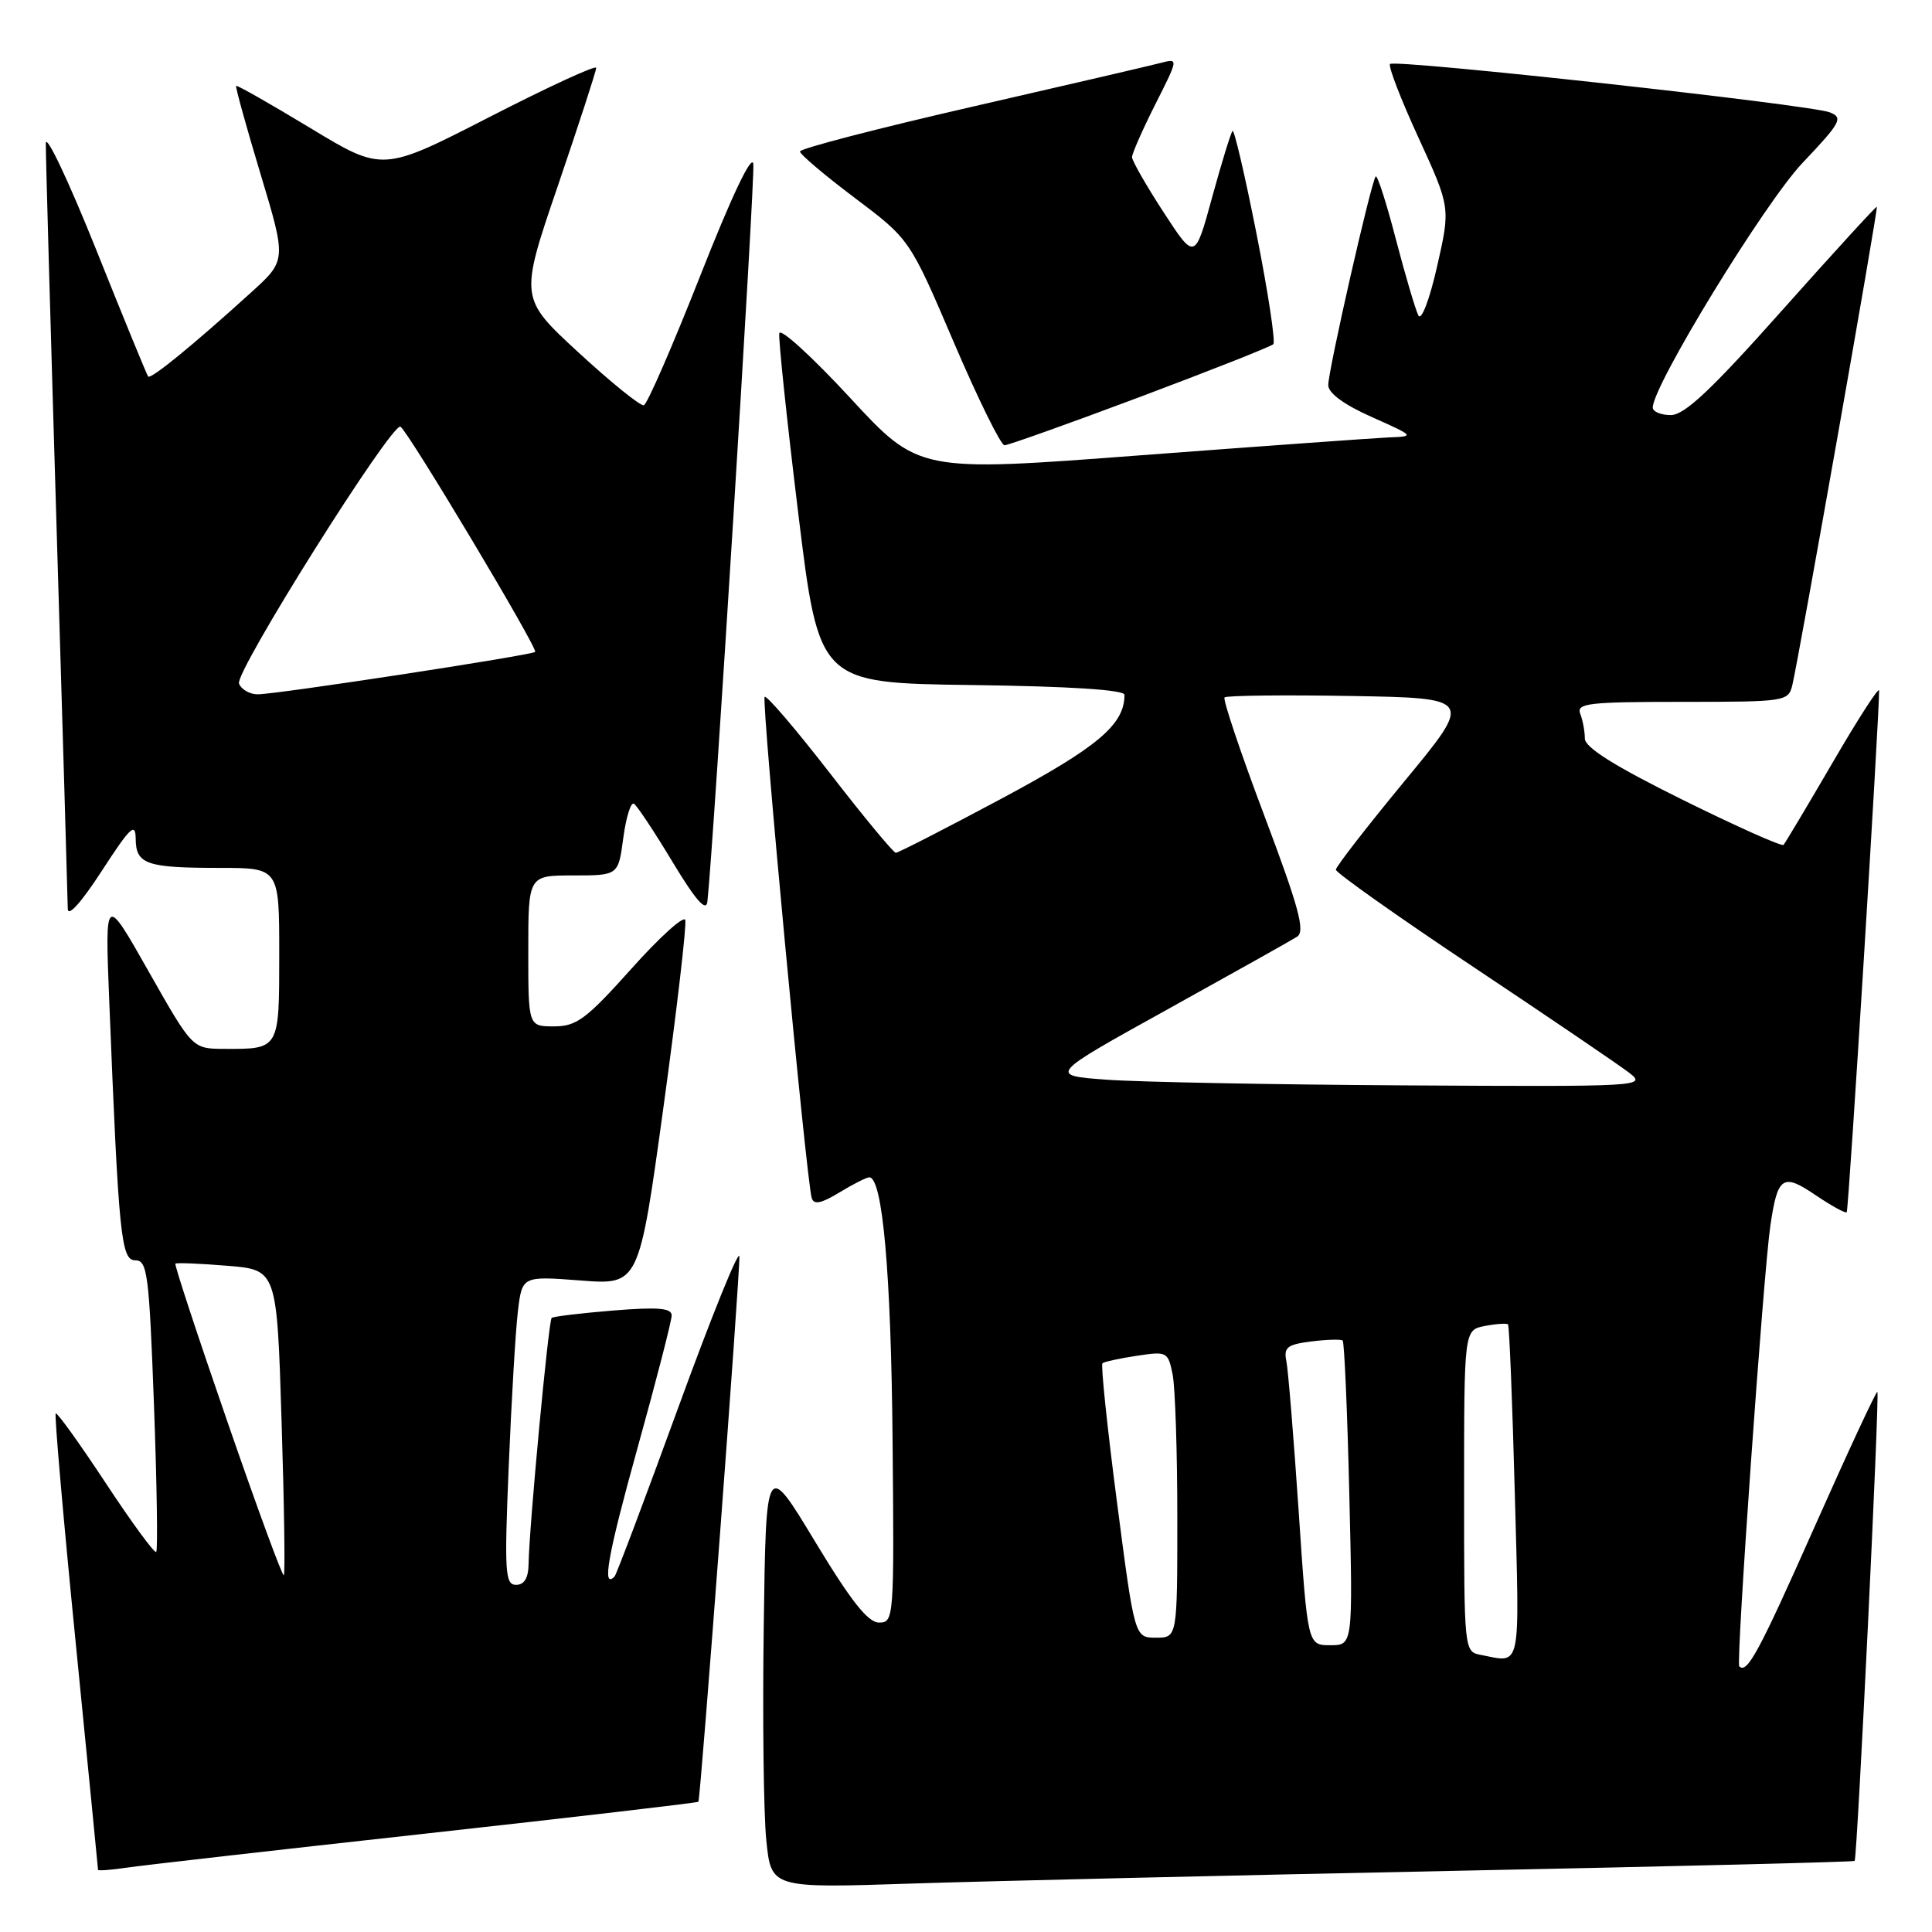 <?xml version="1.0" encoding="UTF-8" standalone="no"?>
<!DOCTYPE svg PUBLIC "-//W3C//DTD SVG 1.1//EN" "http://www.w3.org/Graphics/SVG/1.1/DTD/svg11.dtd" >
<svg xmlns="http://www.w3.org/2000/svg" xmlns:xlink="http://www.w3.org/1999/xlink" version="1.1" viewBox="0 0 256 256">
 <g >
 <path fill="currentColor"
d=" M 192.50 247.90 C 221.65 247.31 245.61 246.72 245.75 246.58 C 246.09 246.24 249.08 184.74 248.76 184.43 C 248.62 184.29 244.90 192.28 240.50 202.18 C 233.04 218.97 231.50 221.83 230.46 220.80 C 230.01 220.35 233.65 168.85 234.58 162.42 C 235.54 155.86 236.22 155.40 240.57 158.36 C 242.67 159.78 244.53 160.80 244.70 160.63 C 244.96 160.37 249.02 94.95 248.99 91.50 C 248.98 90.95 246.22 95.22 242.86 101.00 C 239.49 106.78 236.55 111.70 236.33 111.95 C 236.11 112.20 230.10 109.51 222.96 105.98 C 213.95 101.52 210.00 99.04 210.00 97.86 C 210.00 96.93 209.73 95.45 209.39 94.58 C 208.86 93.19 210.44 93.00 222.87 93.00 C 236.66 93.00 236.97 92.95 237.50 90.75 C 238.41 86.88 248.90 27.56 248.69 27.40 C 248.59 27.31 242.94 33.49 236.14 41.12 C 226.77 51.65 223.21 55.00 221.39 55.00 C 220.08 55.00 219.00 54.55 219.00 54.00 C 219.00 51.10 233.83 26.87 238.84 21.59 C 243.92 16.24 244.26 15.60 242.47 14.89 C 239.97 13.88 184.84 7.82 184.19 8.48 C 183.92 8.75 185.61 13.14 187.95 18.23 C 192.20 27.50 192.20 27.50 190.42 35.31 C 189.43 39.69 188.34 42.54 187.95 41.81 C 187.57 41.09 186.23 36.56 184.97 31.74 C 183.72 26.92 182.51 23.16 182.29 23.38 C 181.71 23.96 176.00 49.06 176.00 51.03 C 176.00 52.09 178.09 53.62 181.75 55.25 C 187.48 57.81 187.49 57.82 184.00 57.96 C 182.07 58.05 167.28 59.11 151.12 60.33 C 121.74 62.56 121.74 62.56 112.62 52.69 C 107.60 47.26 103.39 43.42 103.26 44.16 C 103.13 44.90 104.26 55.62 105.77 68.00 C 108.52 90.50 108.52 90.50 128.76 90.77 C 141.79 90.94 149.00 91.41 149.00 92.07 C 149.00 96.02 145.48 98.98 132.71 105.82 C 125.32 109.77 119.02 113.00 118.70 113.00 C 118.39 113.00 114.45 108.25 109.96 102.44 C 105.46 96.64 101.58 92.09 101.32 92.34 C 100.87 92.80 106.84 156.39 107.56 158.75 C 107.84 159.67 108.82 159.47 111.22 158.01 C 113.02 156.91 114.81 156.01 115.18 156.00 C 116.94 155.99 118.07 168.63 118.27 190.75 C 118.49 214.44 118.45 215.00 116.49 215.00 C 115.01 215.00 112.79 212.19 107.99 204.25 C 101.50 193.50 101.50 193.50 101.20 215.50 C 101.03 227.60 101.18 240.36 101.54 243.85 C 102.18 250.20 102.18 250.20 120.84 249.58 C 131.10 249.25 163.35 248.49 192.50 247.90 Z  M 56.42 242.96 C 76.18 240.77 92.43 238.88 92.54 238.74 C 92.83 238.38 98.06 168.84 97.97 166.50 C 97.93 165.40 94.29 174.39 89.88 186.49 C 85.47 198.58 81.67 208.67 81.43 208.90 C 79.72 210.62 80.52 206.11 84.46 191.92 C 86.96 182.93 89.00 175.01 89.00 174.30 C 89.00 173.32 87.20 173.17 81.25 173.65 C 76.99 174.00 73.32 174.44 73.10 174.63 C 72.68 174.98 70.11 202.38 70.04 207.25 C 70.01 209.10 69.47 210.00 68.38 210.00 C 66.93 210.00 66.82 208.37 67.41 194.25 C 67.77 185.59 68.31 176.38 68.62 173.79 C 69.18 169.08 69.18 169.08 76.92 169.67 C 84.67 170.27 84.67 170.27 87.92 146.64 C 89.71 133.64 91.00 122.50 90.80 121.90 C 90.60 121.29 87.37 124.21 83.63 128.40 C 77.67 135.05 76.39 136.00 73.41 136.00 C 70.00 136.00 70.00 136.00 70.00 126.00 C 70.00 116.00 70.00 116.00 75.97 116.00 C 81.93 116.00 81.93 116.00 82.59 111.02 C 82.96 108.28 83.59 106.25 84.00 106.50 C 84.41 106.75 86.72 110.23 89.12 114.22 C 92.17 119.28 93.57 120.87 93.73 119.49 C 94.53 112.45 100.07 23.52 99.82 21.72 C 99.62 20.35 96.93 26.02 92.81 36.48 C 89.13 45.82 85.76 53.57 85.31 53.70 C 84.87 53.83 80.98 50.69 76.67 46.72 C 68.84 39.50 68.84 39.50 73.92 24.62 C 76.71 16.43 79.00 9.40 79.00 8.99 C 79.00 8.58 72.63 11.52 64.85 15.51 C 50.70 22.77 50.70 22.77 41.11 16.96 C 35.83 13.77 31.41 11.25 31.29 11.38 C 31.17 11.50 32.62 16.75 34.52 23.05 C 37.97 34.50 37.97 34.50 33.23 38.79 C 25.57 45.74 19.97 50.31 19.63 49.89 C 19.46 49.68 16.34 42.08 12.71 33.00 C 9.07 23.93 6.08 17.62 6.07 19.00 C 6.05 20.38 6.70 43.33 7.50 70.00 C 8.30 96.67 8.97 119.36 8.98 120.41 C 8.99 121.57 10.76 119.60 13.48 115.41 C 17.27 109.57 17.96 108.91 17.98 111.14 C 18.01 114.52 19.39 115.00 29.08 115.00 C 37.00 115.00 37.00 115.00 37.00 126.39 C 37.00 139.12 37.06 139.01 29.67 138.98 C 25.50 138.96 25.50 138.96 19.70 128.73 C 13.91 118.50 13.91 118.50 14.47 132.50 C 15.73 163.92 16.04 167.00 17.94 167.00 C 19.53 167.00 19.76 168.84 20.40 186.11 C 20.79 196.63 20.92 205.41 20.70 205.64 C 20.47 205.86 17.46 201.75 14.00 196.50 C 10.54 191.25 7.56 187.11 7.38 187.29 C 7.20 187.47 8.38 201.09 10.02 217.56 C 11.65 234.03 12.99 247.62 12.99 247.76 C 13.00 247.91 14.69 247.78 16.75 247.48 C 18.81 247.17 36.67 245.14 56.42 242.96 Z  M 151.07 52.59 C 160.47 49.06 168.41 45.92 168.72 45.61 C 169.03 45.31 168.03 38.73 166.50 31.00 C 164.97 23.27 163.54 17.13 163.32 17.35 C 163.10 17.57 161.88 21.52 160.62 26.12 C 158.33 34.50 158.33 34.50 154.16 28.09 C 151.87 24.57 150.00 21.30 150.00 20.82 C 150.00 20.34 151.39 17.19 153.08 13.83 C 156.16 7.74 156.16 7.72 153.83 8.33 C 152.55 8.67 141.26 11.29 128.75 14.16 C 116.24 17.03 106.00 19.69 106.00 20.07 C 106.00 20.45 109.27 23.22 113.27 26.23 C 120.55 31.71 120.55 31.71 126.38 45.35 C 129.59 52.86 132.62 59.00 133.10 59.00 C 133.59 59.00 141.68 56.11 151.07 52.59 Z  M 196.25 219.29 C 194.00 218.86 194.00 218.86 194.00 197.55 C 194.00 176.23 194.00 176.23 196.75 175.70 C 198.26 175.41 199.64 175.32 199.82 175.49 C 199.99 175.66 200.40 185.74 200.72 197.90 C 201.36 221.69 201.64 220.33 196.25 219.29 Z  M 172.08 200.25 C 171.42 190.49 170.69 181.54 170.45 180.36 C 170.08 178.53 170.56 178.15 173.76 177.75 C 175.82 177.49 177.68 177.44 177.91 177.63 C 178.13 177.82 178.53 186.98 178.79 197.99 C 179.27 218.00 179.27 218.00 176.27 218.00 C 173.27 218.00 173.27 218.00 172.08 200.25 Z  M 148.00 199.00 C 146.71 189.11 145.85 180.84 146.08 180.64 C 146.31 180.44 148.36 179.99 150.63 179.65 C 154.63 179.04 154.77 179.11 155.38 182.13 C 155.72 183.85 156.00 192.39 156.00 201.12 C 156.00 217.00 156.00 217.00 153.17 217.00 C 150.34 217.00 150.34 217.00 148.00 199.00 Z  M 146.70 143.07 C 138.90 142.50 138.90 142.50 154.70 133.75 C 163.39 128.93 171.12 124.60 171.87 124.12 C 172.97 123.41 172.13 120.29 167.52 108.05 C 164.37 99.70 162.01 92.66 162.26 92.41 C 162.51 92.16 170.03 92.07 178.96 92.22 C 195.20 92.50 195.20 92.50 186.11 103.50 C 181.12 109.55 177.02 114.83 177.01 115.24 C 177.01 115.64 185.21 121.45 195.25 128.14 C 205.29 134.83 214.57 141.14 215.88 142.15 C 218.22 143.96 217.56 144.00 186.38 143.82 C 168.85 143.72 150.99 143.38 146.70 143.07 Z  M 30.13 188.38 C 26.19 177.00 23.09 167.58 23.24 167.44 C 23.38 167.30 26.47 167.42 30.10 167.72 C 36.69 168.25 36.69 168.25 37.31 188.32 C 37.66 199.36 37.79 208.55 37.61 208.73 C 37.42 208.91 34.06 199.75 30.13 188.38 Z  M 31.67 90.57 C 31.09 89.07 51.97 55.86 53.07 56.54 C 54.11 57.19 71.34 86.00 70.91 86.38 C 70.37 86.84 36.66 92.00 34.15 92.00 C 33.09 92.00 31.97 91.36 31.67 90.57 Z "/>
</g>
</svg>